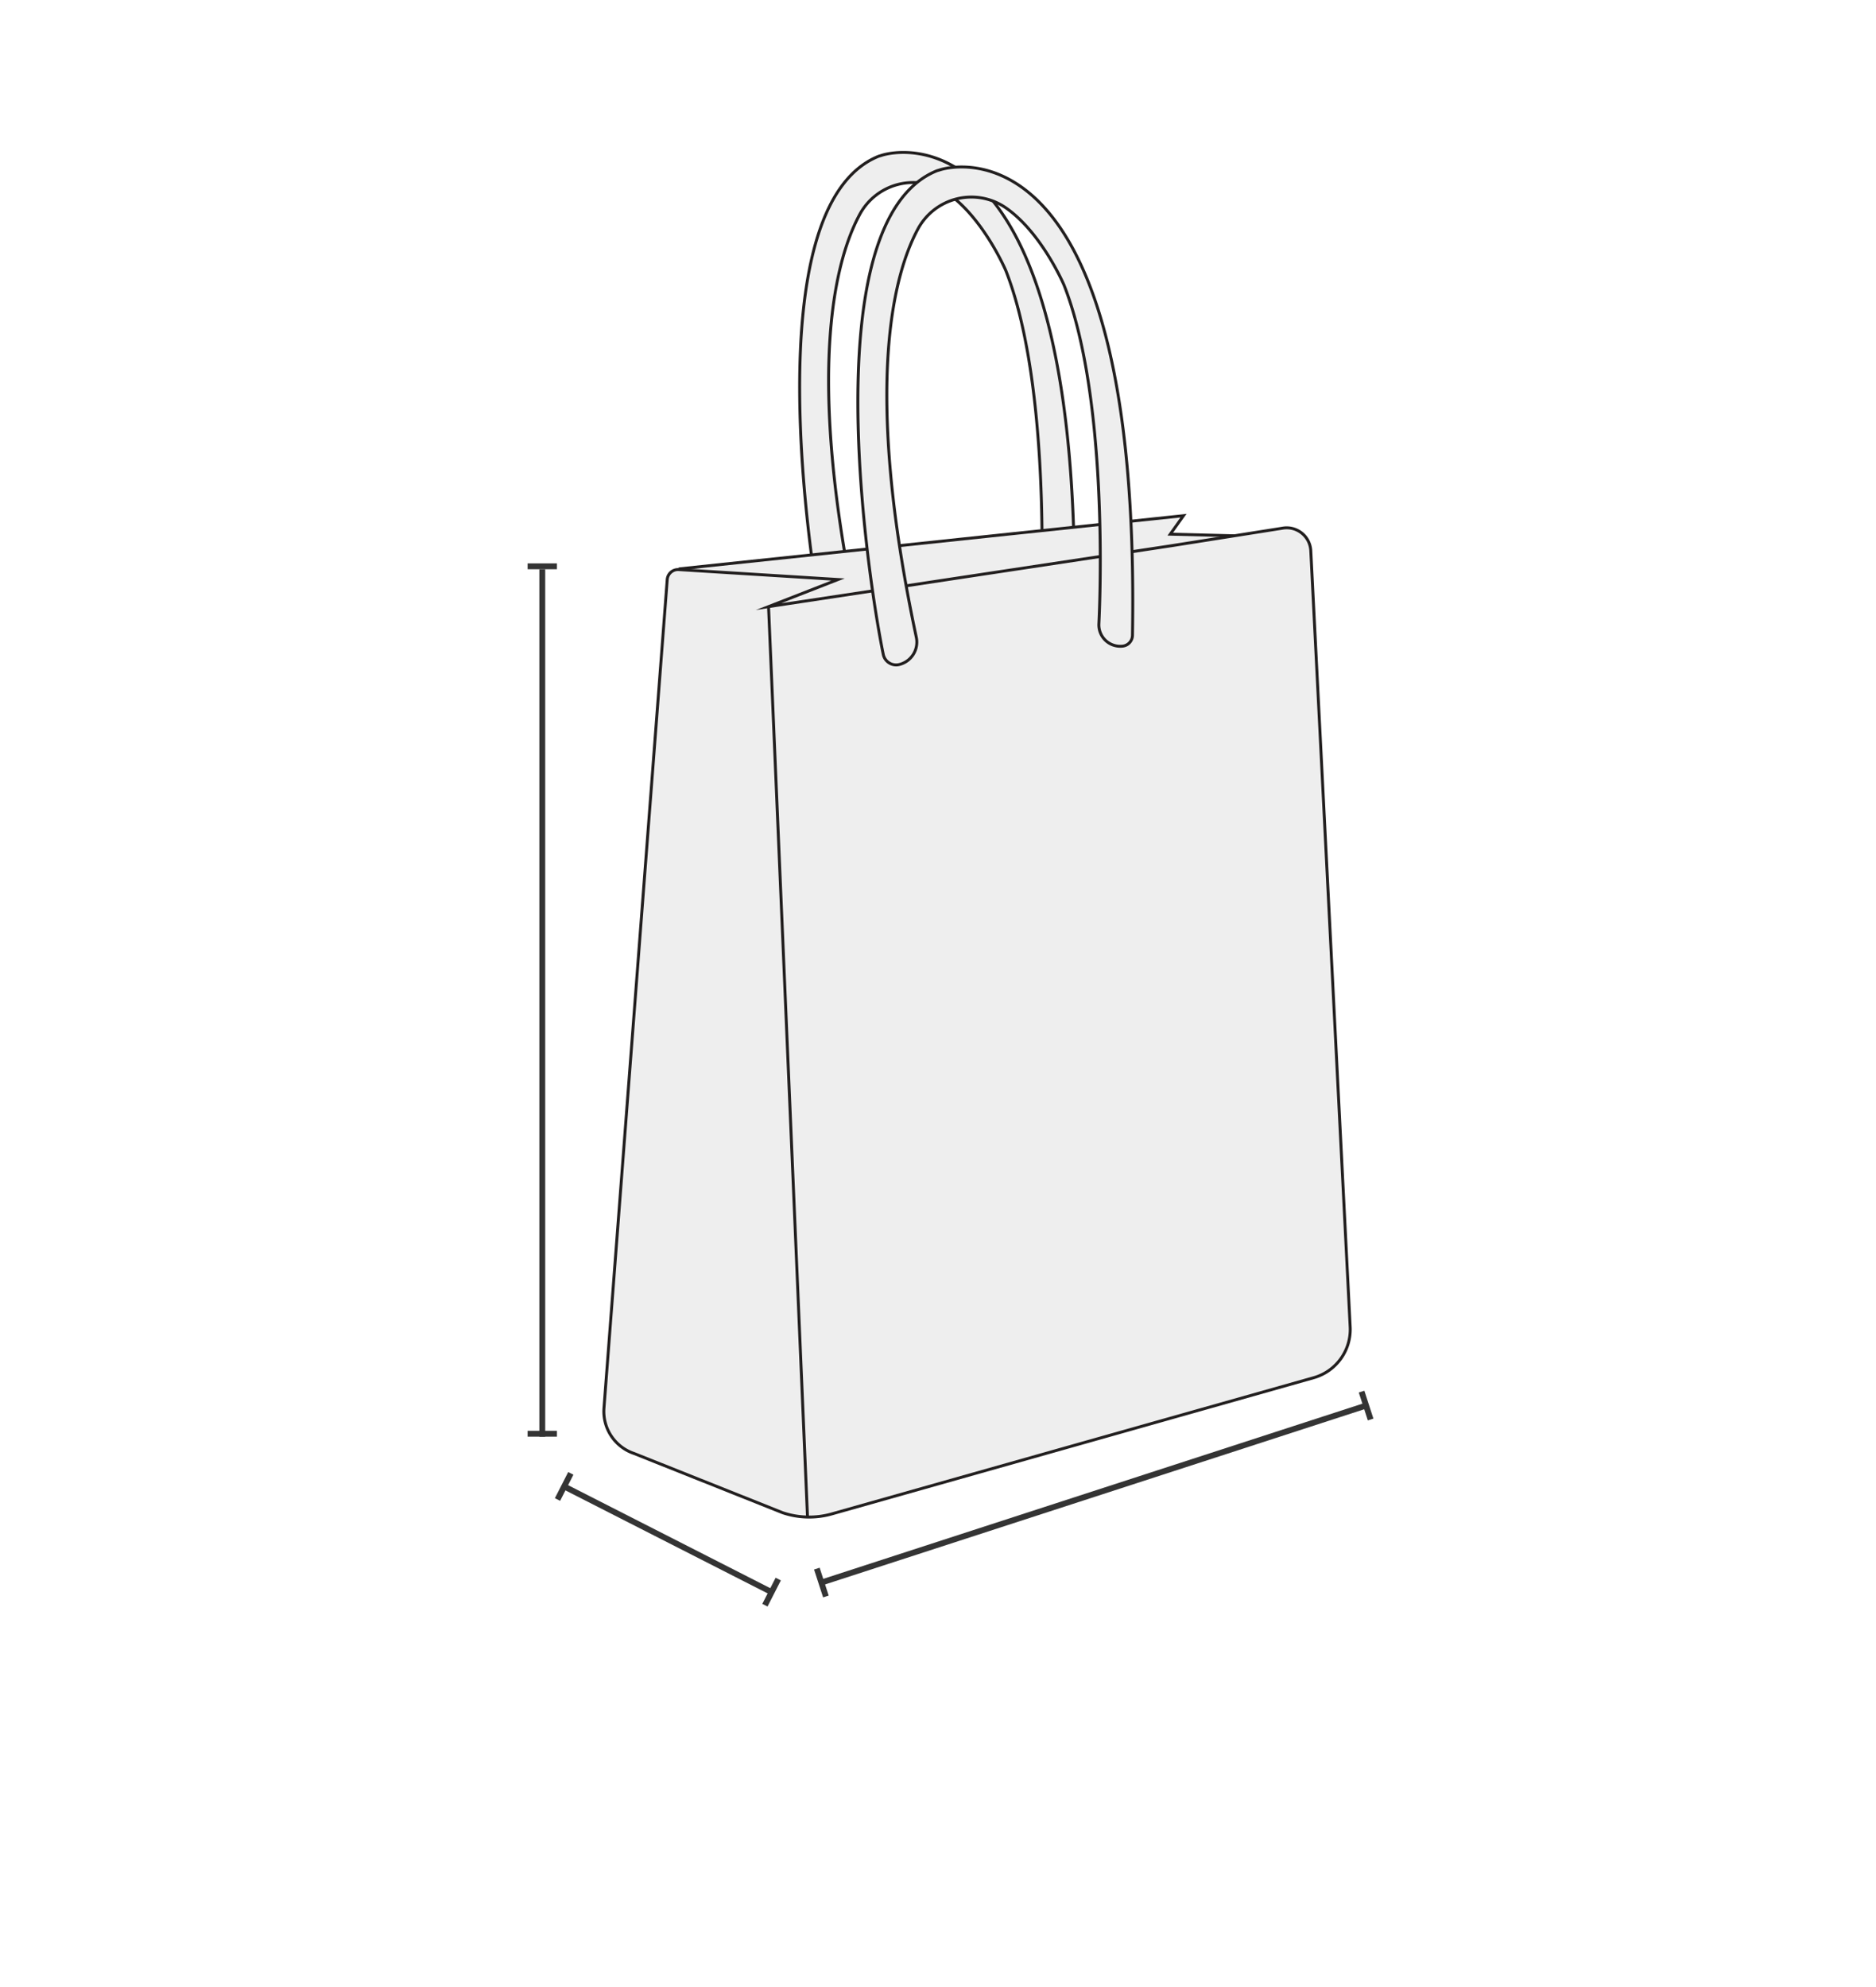 <svg xmlns="http://www.w3.org/2000/svg" width="320" height="339" viewBox="0 0 320 339">
  <g id="그룹_8008" data-name="그룹 8008" transform="translate(-20 -917)">
    <rect id="사각형_2301" data-name="사각형 2301" width="320" height="339" transform="translate(20 917)" fill="none"/>
    <g id="그룹_8006" data-name="그룹 8006" transform="translate(18080 -3279.398)">
      <g id="그룹_7902" data-name="그룹 7902" transform="translate(-24633.588 411.406)">
        <path id="패스_7205" data-name="패스 7205" d="M6815.482,3894.146c-2.549-12.366-12.032-73.809,9.069-82.473.17-.07.352-.106.527-.165,2.859-.97,34.365-7.827,32.911,79.383a1.883,1.883,0,0,1-1.662,1.837h0a3.649,3.649,0,0,1-4.067-3.8c.482-9.889.908-40.412-5.955-57.8,0,0-3.838-9.024-10.042-13.248a10.348,10.348,0,0,0-14.861,3.675c-4.042,7.472-9.469,26.458-.285,69.672a3.934,3.934,0,0,1-2.922,4.645h0A2.235,2.235,0,0,1,6815.482,3894.146Z" transform="translate(-101.157 0)" fill="#eee" stroke="#221f1f" stroke-miterlimit="10" stroke-width="0.5"/>
        <path id="패스_7206" data-name="패스 7206" d="M6728.04,4072.977l81.616-8,1.969,2,11.915.117-75.077,12.755-9.435.169Z" transform="translate(-38.68 -190.937)" fill="#eee"/>
        <path id="패스_7207" data-name="패스 7207" d="M6728.04,4069.69l86.1-9.085-2.253,3.157,11.59.292" transform="translate(-38.68 -187.65)" fill="#eee" stroke="#221f1f" stroke-miterlimit="10" stroke-width="0.5"/>
        <path id="패스_7208" data-name="패스 7208" d="M6932.487,4079.284" transform="translate(-192.376 -201.692)" fill="none" stroke="red" stroke-miterlimit="10" stroke-width="1"/>
        <path id="패스_7209" data-name="패스 7209" d="M6773.355,4072.022l19.13-3.02a4.114,4.114,0,0,1,4.693,3.9l6.72,132.426a8.564,8.564,0,0,1-6.141,8.584l-82.138,23.216a14.224,14.224,0,0,1-8.522-.159l-25.341-10.105a7.572,7.572,0,0,1-5.15-7.694L6687.4,4077.8a1.845,1.845,0,0,1,1.956-1.717l27.179,1.693-11.85,4.623Z" transform="translate(0 -193.931)" fill="#eee" stroke="#221f1f" stroke-miterlimit="10" stroke-width="0.5"/>
        <line id="선_2822" data-name="선 2822" x2="6.649" y2="155.361" transform="translate(6704.682 3888.469)" fill="#eee" stroke="#221f1f" stroke-miterlimit="10" stroke-width="0.5"/>
        <path id="패스_7210" data-name="패스 7210" d="M6855.483,3904.145c-2.549-12.366-12.032-73.808,9.068-82.473.171-.07.353-.107.526-.165,2.86-.97,34.366-7.827,32.911,79.382a1.882,1.882,0,0,1-1.661,1.838h0a3.649,3.649,0,0,1-4.067-3.8c.482-9.889.909-40.411-5.955-57.8,0,0-3.837-9.024-10.041-13.249a10.349,10.349,0,0,0-14.862,3.675c-4.041,7.472-9.469,26.458-.285,69.671a3.934,3.934,0,0,1-2.922,4.645h0A2.235,2.235,0,0,1,6855.483,3904.145Z" transform="translate(-131.228 -7.518)" fill="#eee" stroke="#221f1f" stroke-miterlimit="10" stroke-width="0.5"/>
      </g>
      <g id="그룹_7806" data-name="그룹 7806" transform="translate(-17826.039 4438.484) rotate(162)">
        <line id="선_2774" data-name="선 2774" x2="97.649" transform="translate(0 2.5)" fill="none" stroke="#343434" stroke-width="1"/>
        <line id="선_2775" data-name="선 2775" y1="5" transform="translate(0.174 0)" fill="none" stroke="#343434" stroke-width="1"/>
        <line id="선_2776" data-name="선 2776" y1="5" transform="translate(97.872 0)" fill="none" stroke="#343434" stroke-width="1"/>
      </g>
      <g id="그룹_7898" data-name="그룹 7898" transform="matrix(-0.891, -0.454, 0.454, -0.891, -17929.367, 4470.291)">
        <line id="선_2774-2" data-name="선 2774" x2="39.662" transform="translate(0 2.5)" fill="none" stroke="#343434" stroke-width="1"/>
        <line id="선_2775-2" data-name="선 2775" y1="5" transform="translate(0.174 0)" fill="none" stroke="#343434" stroke-width="1"/>
        <line id="선_2776-2" data-name="선 2776" y1="5" transform="translate(39.884 0)" fill="none" stroke="#343434" stroke-width="1"/>
      </g>
      <g id="그룹_7808" data-name="그룹 7808" transform="translate(-468 1183)">
        <line id="선_2771" data-name="선 2771" y2="147.971" transform="translate(-17499.5 3110.5)" fill="none" stroke="#343434" stroke-width="1"/>
        <line id="선_2772" data-name="선 2772" y2="5" transform="translate(-17497 3110) rotate(90)" fill="none" stroke="#343434" stroke-width="1"/>
        <line id="선_2773" data-name="선 2773" y2="5" transform="translate(-17497 3257.971) rotate(90)" fill="none" stroke="#343434" stroke-width="1"/>
      </g>
    </g>
  </g>
</svg>
